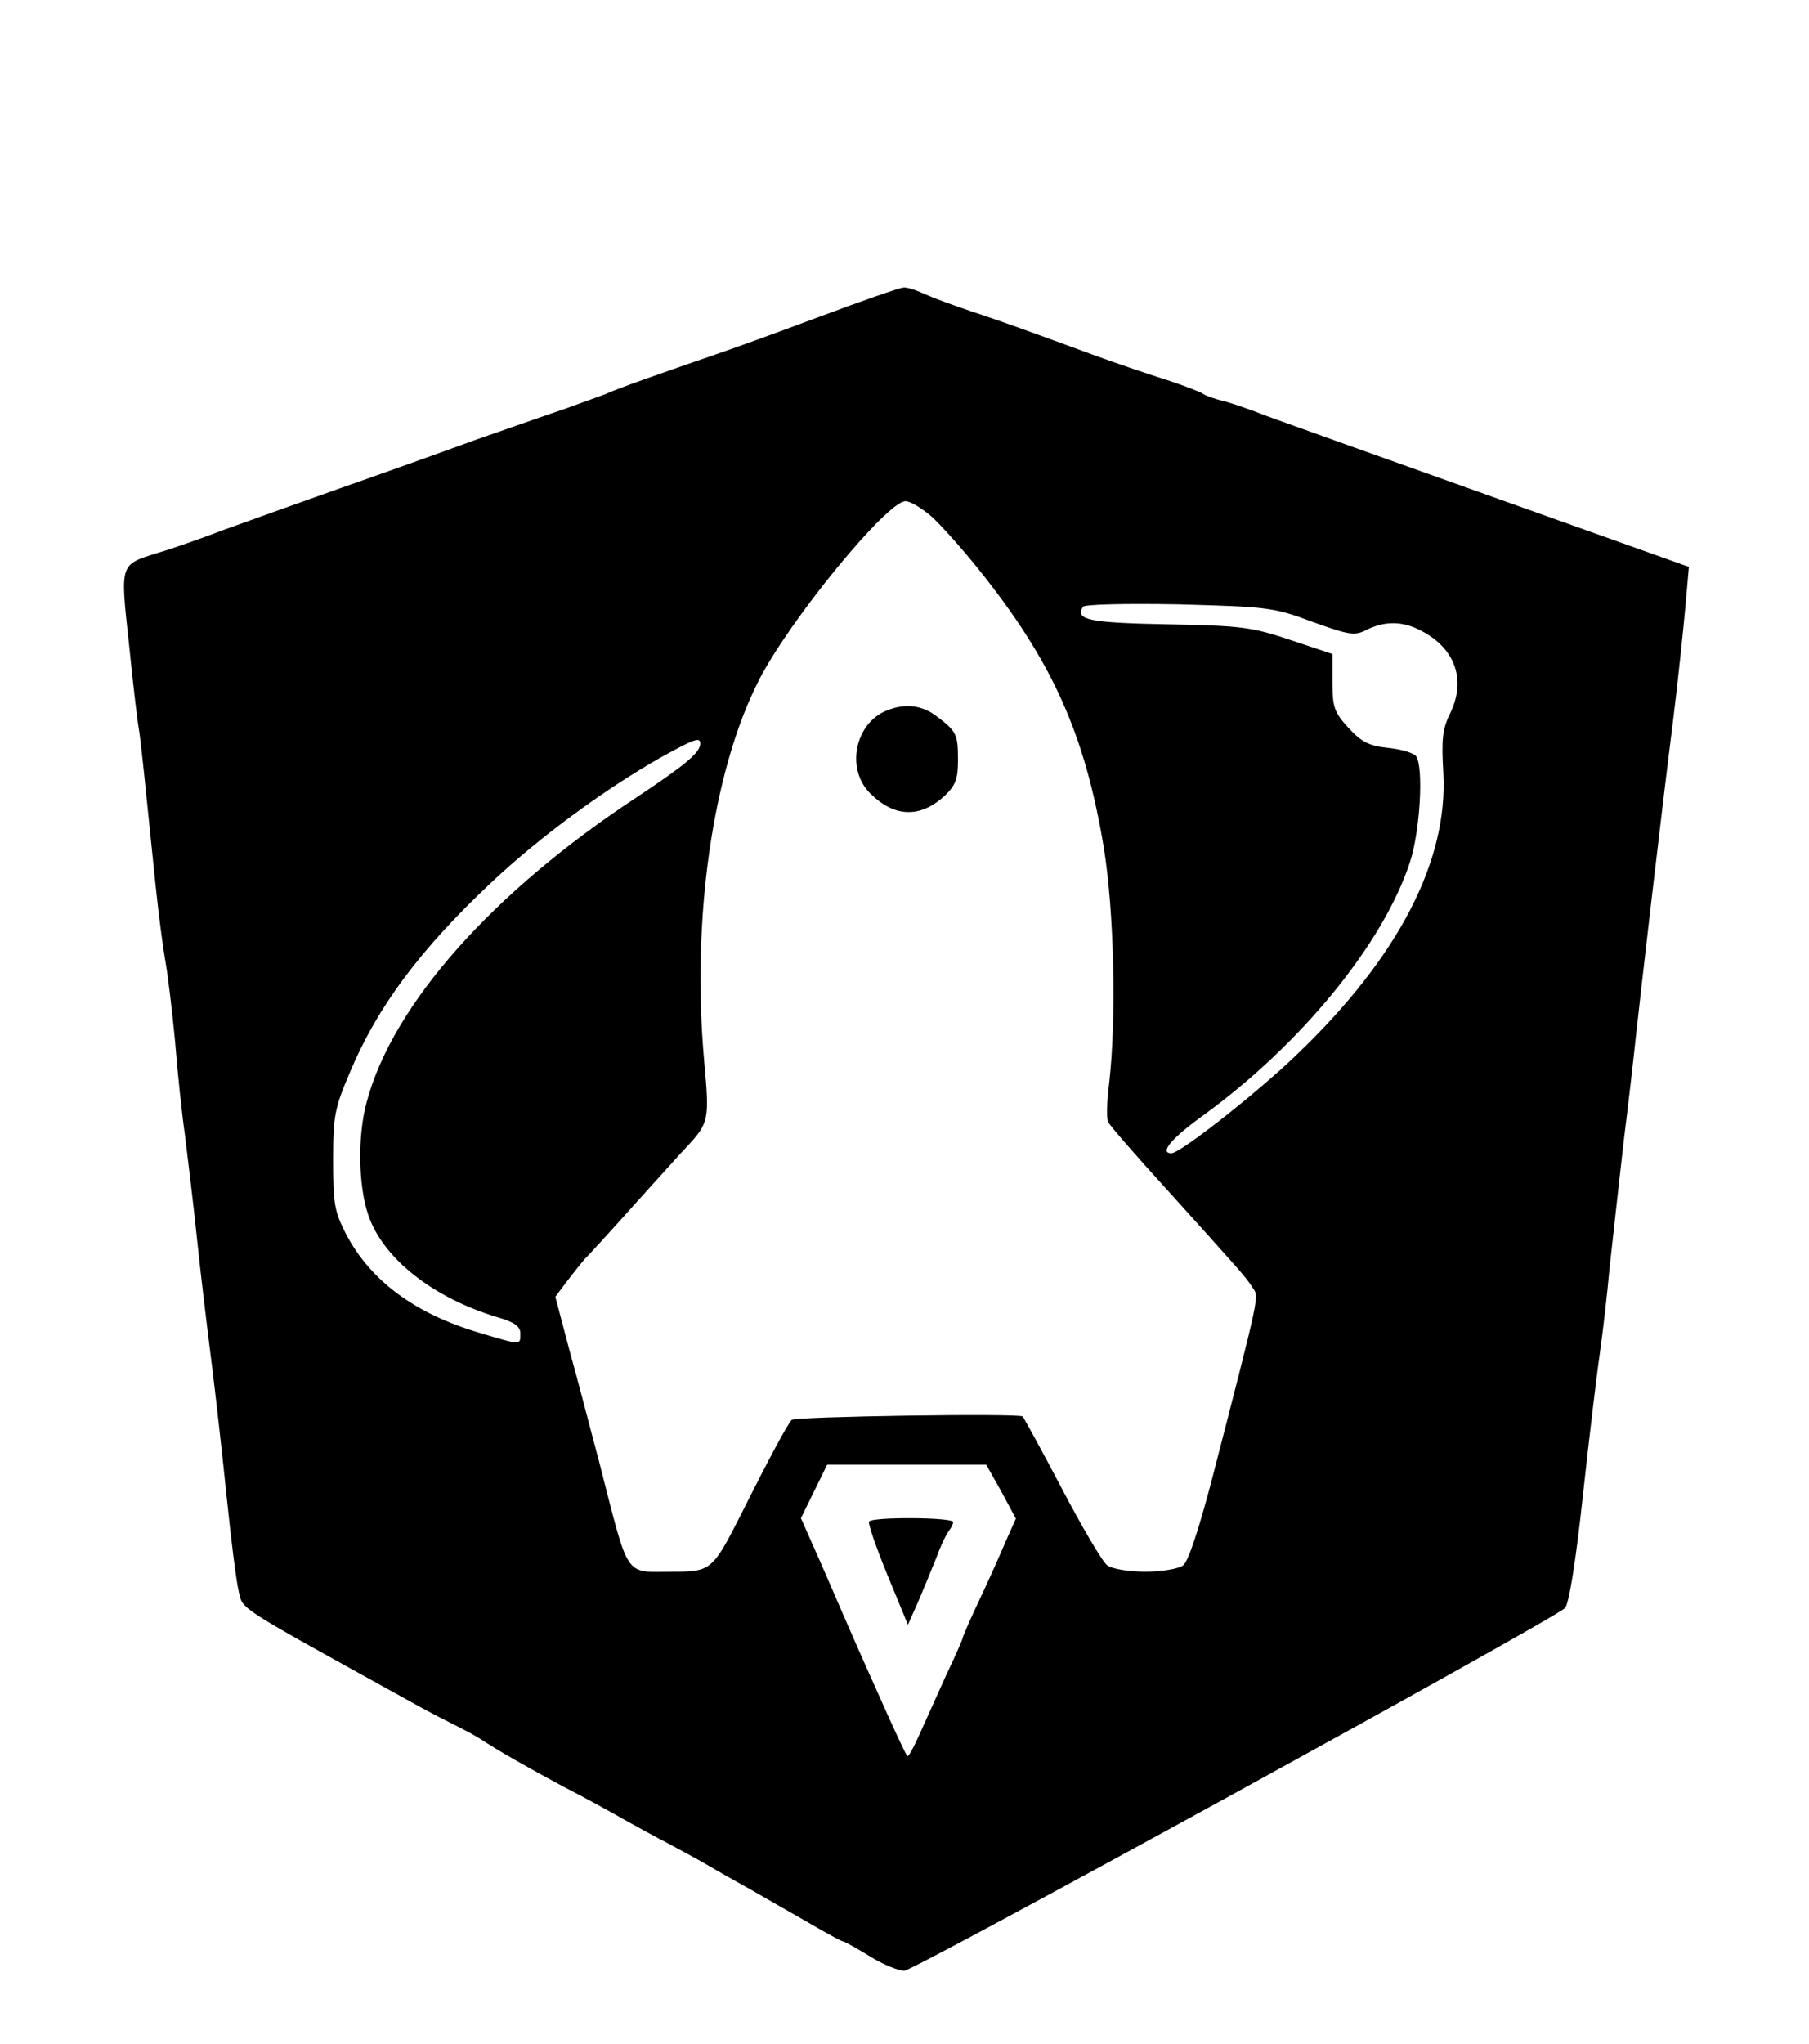 <?xml version="1.0" standalone="no"?>
<!DOCTYPE svg PUBLIC "-//W3C//DTD SVG 20010904//EN"
 "http://www.w3.org/TR/2001/REC-SVG-20010904/DTD/svg10.dtd">
<svg version="1.0" xmlns="http://www.w3.org/2000/svg"
 width="372pt" height="420pt" viewBox="0 0 372 420"
 preserveAspectRatio="xMidYMid meet">

<g transform="translate(0,420) scale(0.1,-0.1)"
fill="#000000" stroke="none">
<path d="M1685 3549 c-88 -33 -185 -68 -215 -78 -99 -34 -205 -71 -225 -81
-11 -4 -47 -17 -80 -29 -33 -11 -118 -41 -190 -66 -71 -26 -197 -71 -280 -100
-82 -29 -188 -67 -235 -84 -47 -18 -107 -39 -135 -47 -79 -25 -78 -20 -60
-185 8 -79 17 -157 20 -174 5 -29 12 -102 35 -325 6 -58 15 -127 20 -155 5
-27 14 -102 20 -165 5 -63 14 -149 20 -190 5 -41 17 -138 25 -215 8 -77 22
-192 30 -255 8 -63 22 -187 31 -275 9 -88 20 -176 25 -196 9 -38 -9 -26 353
-226 23 -13 59 -32 81 -43 22 -11 49 -25 60 -32 43 -28 96 -58 174 -100 45
-23 103 -55 129 -70 26 -14 65 -36 87 -47 22 -12 58 -31 80 -44 22 -13 63 -36
90 -51 28 -16 80 -46 117 -67 36 -21 69 -39 72 -39 3 0 28 -14 54 -30 27 -17
59 -30 72 -30 19 0 1326 717 1358 745 8 7 22 92 37 231 13 120 29 253 35 294
6 41 15 120 20 175 6 55 19 172 29 260 11 88 22 185 25 215 8 74 51 448 76
645 11 88 22 196 26 240 l7 80 -404 144 c-222 79 -431 154 -464 166 -33 13
-73 27 -90 31 -16 4 -34 10 -40 14 -5 4 -39 17 -75 29 -36 11 -103 34 -150 51
-155 57 -195 71 -255 91 -33 11 -74 26 -92 34 -17 8 -37 15 -45 14 -7 0 -85
-27 -173 -60z m230 -410 c19 -17 62 -65 95 -106 153 -190 221 -340 260 -576
21 -130 26 -349 11 -482 -5 -38 -6 -75 -2 -81 3 -7 57 -69 120 -138 156 -173
161 -178 176 -201 14 -22 20 3 -84 -400 -26 -99 -48 -165 -58 -172 -9 -7 -44
-13 -78 -13 -34 0 -69 6 -78 13 -9 6 -51 77 -93 157 -42 80 -79 147 -81 149
-6 7 -468 0 -475 -7 -8 -8 -44 -74 -104 -194 -59 -116 -62 -118 -142 -118
-100 0 -87 -19 -151 230 -17 63 -43 165 -60 225 l-29 110 24 32 c13 17 29 37
36 45 7 7 54 58 103 113 50 55 98 109 109 120 44 48 45 54 34 175 -26 291 17
594 112 781 63 124 264 369 302 369 10 0 33 -14 53 -31z m784 -217 c78 -28 87
-29 112 -16 37 18 73 18 111 -2 70 -36 93 -100 61 -168 -17 -34 -19 -55 -15
-124 10 -181 -92 -379 -301 -579 -83 -80 -240 -203 -258 -203 -26 0 0 31 67
79 199 145 368 351 423 518 21 62 29 196 13 219 -4 6 -29 14 -57 17 -40 4 -55
12 -82 41 -29 32 -33 42 -33 94 l0 58 -87 29 c-81 27 -102 29 -252 32 -161 3
-191 9 -174 36 3 5 87 7 197 5 182 -5 195 -6 275 -36z m-1259 -250 c0 -19 -31
-44 -130 -110 -297 -195 -503 -427 -556 -627 -19 -69 -17 -172 3 -231 30 -90
133 -171 266 -211 35 -10 47 -19 47 -33 0 -25 3 -25 -84 1 -132 39 -223 106
-274 202 -24 47 -27 62 -27 152 0 91 3 107 34 180 57 136 145 254 292 392 100
94 234 192 349 257 67 37 80 42 80 28z m619 -1537 l30 -56 -21 -47 c-11 -26
-35 -80 -54 -120 -19 -40 -34 -75 -34 -77 0 -3 -15 -37 -34 -77 -18 -40 -43
-95 -55 -122 -12 -27 -23 -47 -25 -45 -3 2 -28 56 -56 119 -66 147 -69 156
-120 273 l-43 97 27 55 27 55 164 0 163 0 31 -55z"/>
<path d="M1824 2740 c-66 -26 -85 -120 -35 -170 50 -50 103 -52 154 -5 22 21
27 34 27 73 0 53 -3 59 -44 90 -30 23 -65 27 -102 12z"/>
<path d="M1787 1073 c-2 -5 15 -54 38 -110 l42 -102 21 47 c11 26 28 67 38 92
9 25 21 49 26 55 4 5 8 13 8 17 0 10 -167 11 -173 1z"/>
</g>
</svg>
